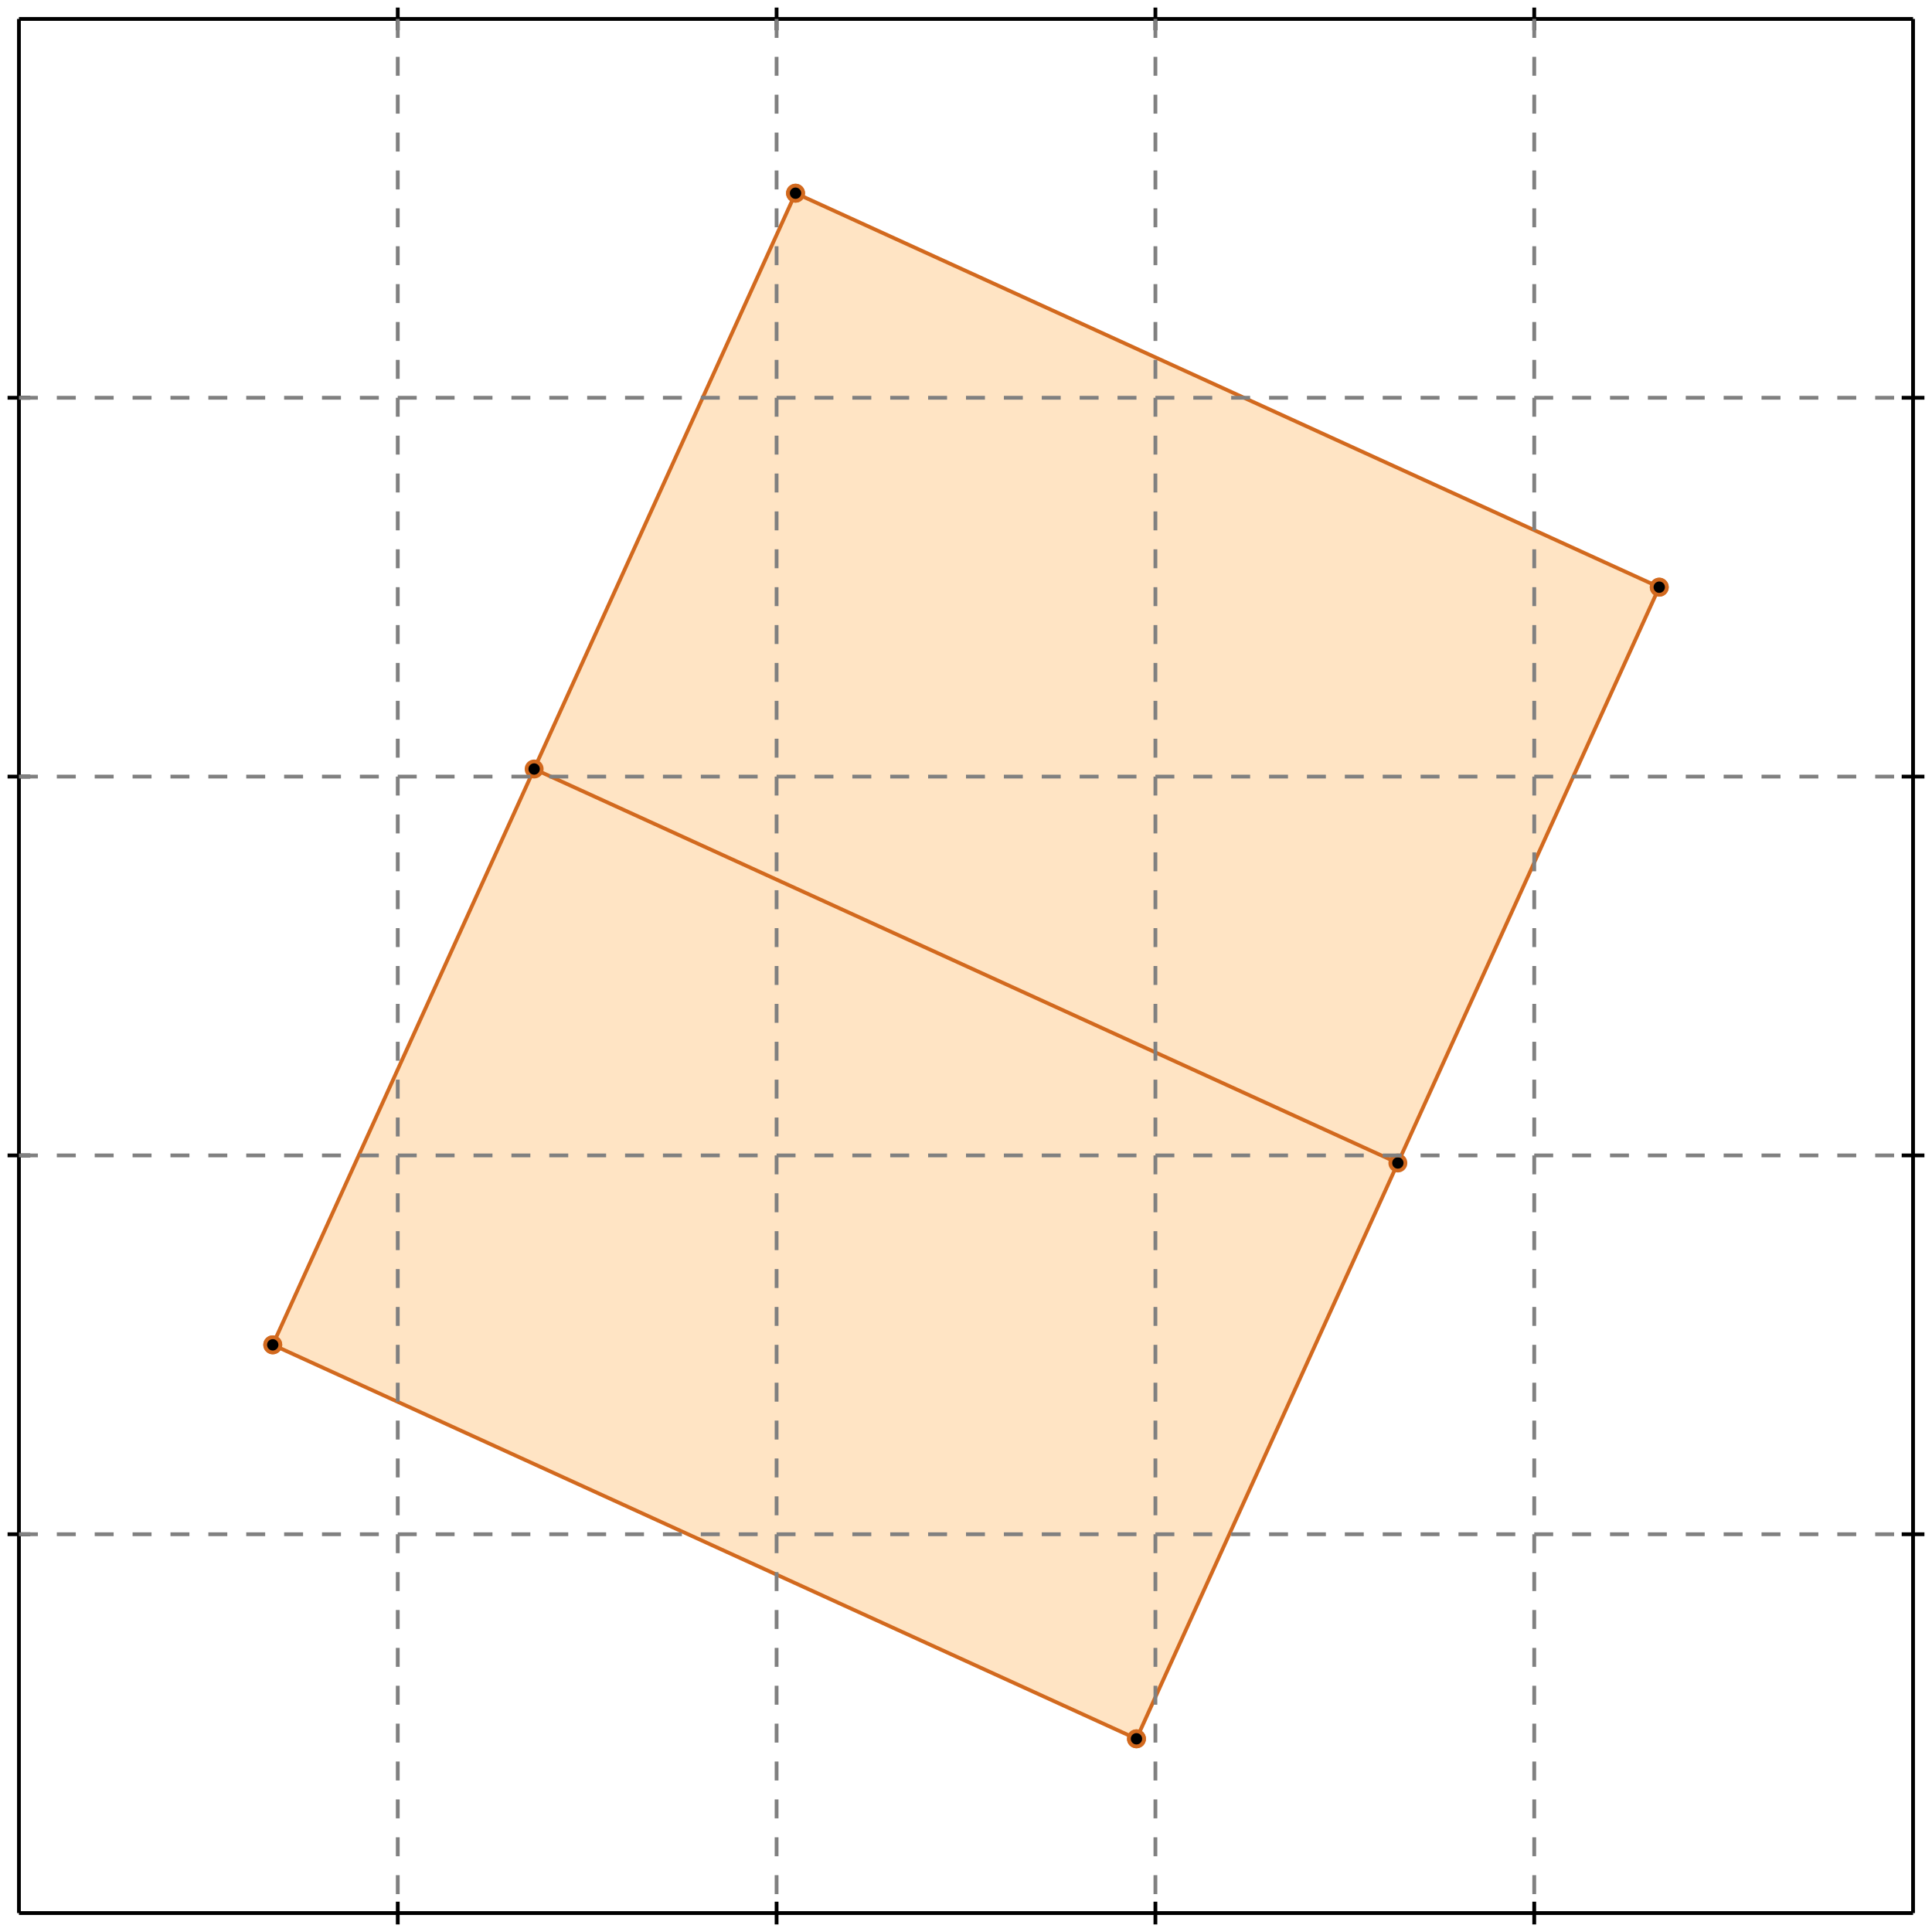 <?xml version="1.0" standalone="no"?>
<!DOCTYPE svg PUBLIC "-//W3C//DTD SVG 1.1//EN" 
  "http://www.w3.org/Graphics/SVG/1.1/DTD/svg11.dtd">
<svg width="510" height="510" version="1.1" id="toplevel"
    xmlns="http://www.w3.org/2000/svg"
    xmlns:xlink="http://www.w3.org/1999/xlink">
  <polygon points="300,459 438,155 210,51 72,355" fill="bisque"/>
  <g stroke="chocolate" stroke-width="1">
    <line x1="72" y1="355" x2="210" y2="51"/>
    <circle cx="72" cy="355" r="2"/>
    <circle cx="210" cy="51" r="2"/>
  </g>
  <g stroke="chocolate" stroke-width="1">
    <line x1="300" y1="459" x2="438" y2="155"/>
    <circle cx="300" cy="459" r="2"/>
    <circle cx="438" cy="155" r="2"/>
  </g>
  <g stroke="chocolate" stroke-width="1">
    <line x1="438" y1="155" x2="210" y2="51"/>
    <circle cx="438" cy="155" r="2"/>
    <circle cx="210" cy="51" r="2"/>
  </g>
  <g stroke="chocolate" stroke-width="1">
    <line x1="369" y1="307" x2="141" y2="203"/>
    <circle cx="369" cy="307" r="2"/>
    <circle cx="141" cy="203" r="2"/>
  </g>
  <g stroke="chocolate" stroke-width="1">
    <line x1="300" y1="459" x2="72" y2="355"/>
    <circle cx="300" cy="459" r="2"/>
    <circle cx="72" cy="355" r="2"/>
  </g>
  <g stroke="black" stroke-width="1">
    <line x1="5" y1="5" x2="505" y2="5"/>
    <line x1="5" y1="5" x2="5" y2="505"/>
    <line x1="505" y1="505" x2="5" y2="505"/>
    <line x1="505" y1="505" x2="505" y2="5"/>
    <line x1="105" y1="2" x2="105" y2="8"/>
    <line x1="2" y1="105" x2="8" y2="105"/>
    <line x1="105" y1="502" x2="105" y2="508"/>
    <line x1="502" y1="105" x2="508" y2="105"/>
    <line x1="205" y1="2" x2="205" y2="8"/>
    <line x1="2" y1="205" x2="8" y2="205"/>
    <line x1="205" y1="502" x2="205" y2="508"/>
    <line x1="502" y1="205" x2="508" y2="205"/>
    <line x1="305" y1="2" x2="305" y2="8"/>
    <line x1="2" y1="305" x2="8" y2="305"/>
    <line x1="305" y1="502" x2="305" y2="508"/>
    <line x1="502" y1="305" x2="508" y2="305"/>
    <line x1="405" y1="2" x2="405" y2="8"/>
    <line x1="2" y1="405" x2="8" y2="405"/>
    <line x1="405" y1="502" x2="405" y2="508"/>
    <line x1="502" y1="405" x2="508" y2="405"/>
  </g>
  <g stroke="gray" stroke-width="1" stroke-dasharray="5,5">
    <line x1="105" y1="5" x2="105" y2="505"/>
    <line x1="5" y1="105" x2="505" y2="105"/>
    <line x1="205" y1="5" x2="205" y2="505"/>
    <line x1="5" y1="205" x2="505" y2="205"/>
    <line x1="305" y1="5" x2="305" y2="505"/>
    <line x1="5" y1="305" x2="505" y2="305"/>
    <line x1="405" y1="5" x2="405" y2="505"/>
    <line x1="5" y1="405" x2="505" y2="405"/>
  </g>
</svg>
